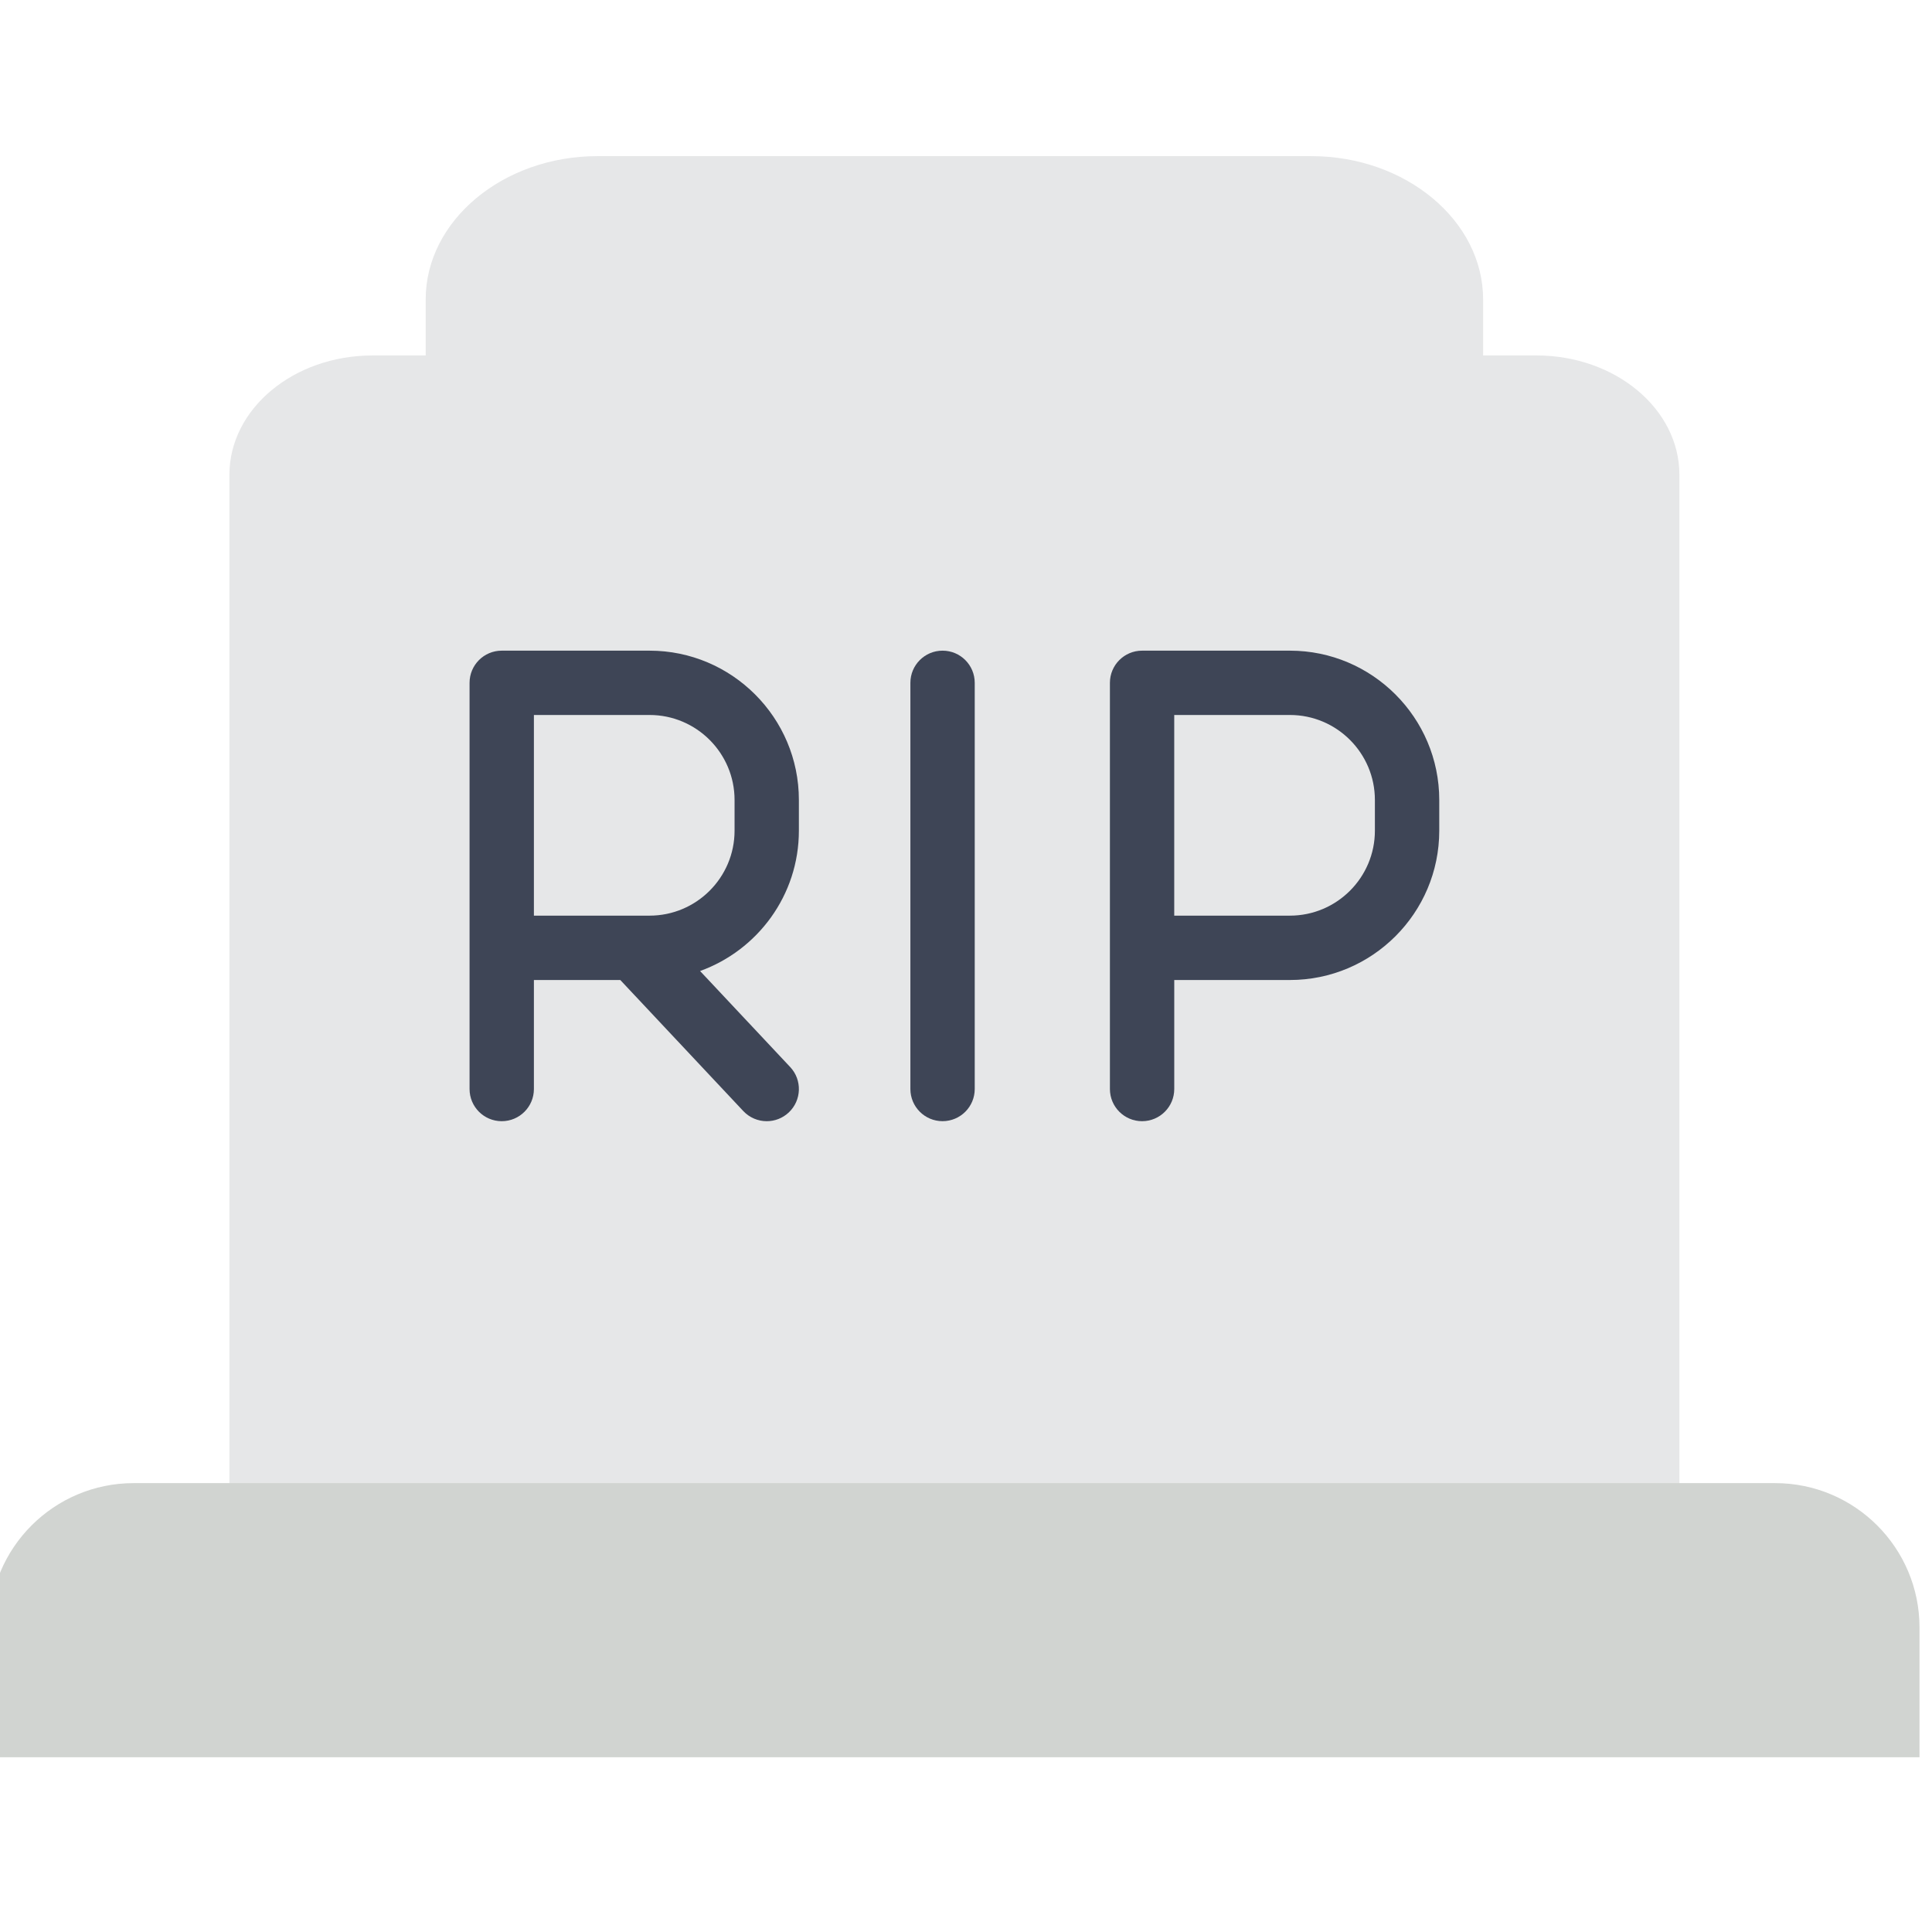 <?xml version="1.0" encoding="UTF-8" standalone="no" ?>
<!DOCTYPE svg PUBLIC "-//W3C//DTD SVG 1.1//EN" "http://www.w3.org/Graphics/SVG/1.1/DTD/svg11.dtd">
<svg xmlns="http://www.w3.org/2000/svg" xmlns:xlink="http://www.w3.org/1999/xlink" version="1.1" width="445" height="445" viewBox="0 0 445 445" xml:space="preserve">
<desc>Created with Fabric.js 1.7.22</desc>
<defs>
</defs>
<g id="icon" style="stroke: none; stroke-width: 1; stroke-dasharray: none; stroke-linecap: butt; stroke-linejoin: miter; stroke-miterlimit: 10; fill: none; fill-rule: nonzero; opacity: 1;" transform="translate(-2.472 -2.472) scale(4.94 4.94)" >
	<path d="M 69.652 17.074 v -2.61 c 0 -3.676 -3.606 -6.684 -8.014 -6.684 H 28.362 c -4.408 0 -8.014 3.008 -8.014 6.684 v 2.61 H 17.87 c -3.686 0 -6.673 2.492 -6.673 5.566 v 47.226 c 22.536 4.083 45.071 4.083 67.607 0 V 51.287 V 22.639 c 0 -3.074 -2.988 -5.566 -6.673 -5.566 H 69.652 z" style="stroke: none; stroke-width: 1; stroke-dasharray: none; stroke-linecap: butt; stroke-linejoin: miter; stroke-miterlimit: 10; fill: rgb(230,231,232); fill-rule: nonzero; opacity: 1;" transform=" matrix(1 0 0 1 0 0) " stroke-linecap="round" />
	<path d="M 90 82.433 H 0 v -6.047 c 0 -3.719 3.015 -6.734 6.734 -6.734 h 76.531 c 3.719 0 6.734 3.015 6.734 6.734 V 82.433 z" style="stroke: none; stroke-width: 1; stroke-dasharray: none; stroke-linecap: butt; stroke-linejoin: miter; stroke-miterlimit: 10; fill: rgb(209,212,209); fill-rule: nonzero; opacity: 1;" transform=" matrix(1 0 0 1 0 0) " stroke-linecap="round" />
	<path d="M 30.787 30.838 h -6.893 c -0.829 0 -1.5 0.671 -1.5 1.5 v 12.356 v 6.583 c 0 0.828 0.671 1.5 1.5 1.5 s 1.5 -0.672 1.5 -1.5 v -5.083 h 4.028 l 5.734 6.109 c 0.295 0.314 0.694 0.474 1.094 0.474 c 0.368 0 0.736 -0.135 1.026 -0.406 c 0.604 -0.567 0.634 -1.517 0.067 -2.12 l -4.201 -4.476 c 2.682 -0.969 4.607 -3.532 4.607 -6.543 v -1.431 C 37.75 33.961 34.626 30.838 30.787 30.838 z M 34.75 39.231 c 0 2.185 -1.778 3.962 -3.963 3.962 h -5.393 v -9.356 h 5.393 c 2.185 0 3.963 1.778 3.963 3.963 V 39.231 z" style="stroke: none; stroke-width: 1; stroke-dasharray: none; stroke-linecap: butt; stroke-linejoin: miter; stroke-miterlimit: 10; fill: rgb(62,69,86); fill-rule: nonzero; opacity: 1;" transform=" matrix(1 0 0 1 0 0) " stroke-linecap="round" />
	<path d="M 44.448 30.838 c -0.829 0 -1.5 0.671 -1.5 1.5 v 18.938 c 0 0.828 0.671 1.5 1.5 1.5 s 1.5 -0.672 1.5 -1.5 V 32.338 C 45.948 31.509 45.277 30.838 44.448 30.838 z" style="stroke: none; stroke-width: 1; stroke-dasharray: none; stroke-linecap: butt; stroke-linejoin: miter; stroke-miterlimit: 10; fill: rgb(62,69,86); fill-rule: nonzero; opacity: 1;" transform=" matrix(1 0 0 1 0 0) " stroke-linecap="round" />
	<path d="M 60.644 30.838 h -6.893 c -0.828 0 -1.5 0.671 -1.5 1.5 v 12.356 v 6.583 c 0 0.828 0.672 1.5 1.5 1.5 s 1.5 -0.672 1.5 -1.5 v -5.083 h 5.393 c 3.839 0 6.963 -3.123 6.963 -6.962 v -1.431 C 67.606 33.961 64.482 30.838 60.644 30.838 z M 64.606 39.231 c 0 2.185 -1.777 3.962 -3.963 3.962 h -5.393 v -9.356 h 5.393 c 2.186 0 3.963 1.778 3.963 3.963 V 39.231 z" style="stroke: none; stroke-width: 1; stroke-dasharray: none; stroke-linecap: butt; stroke-linejoin: miter; stroke-miterlimit: 10; fill: rgb(62,69,86); fill-rule: nonzero; opacity: 1;" transform=" matrix(1 0 0 1 0 0) " stroke-linecap="round" />
</g>
</svg>